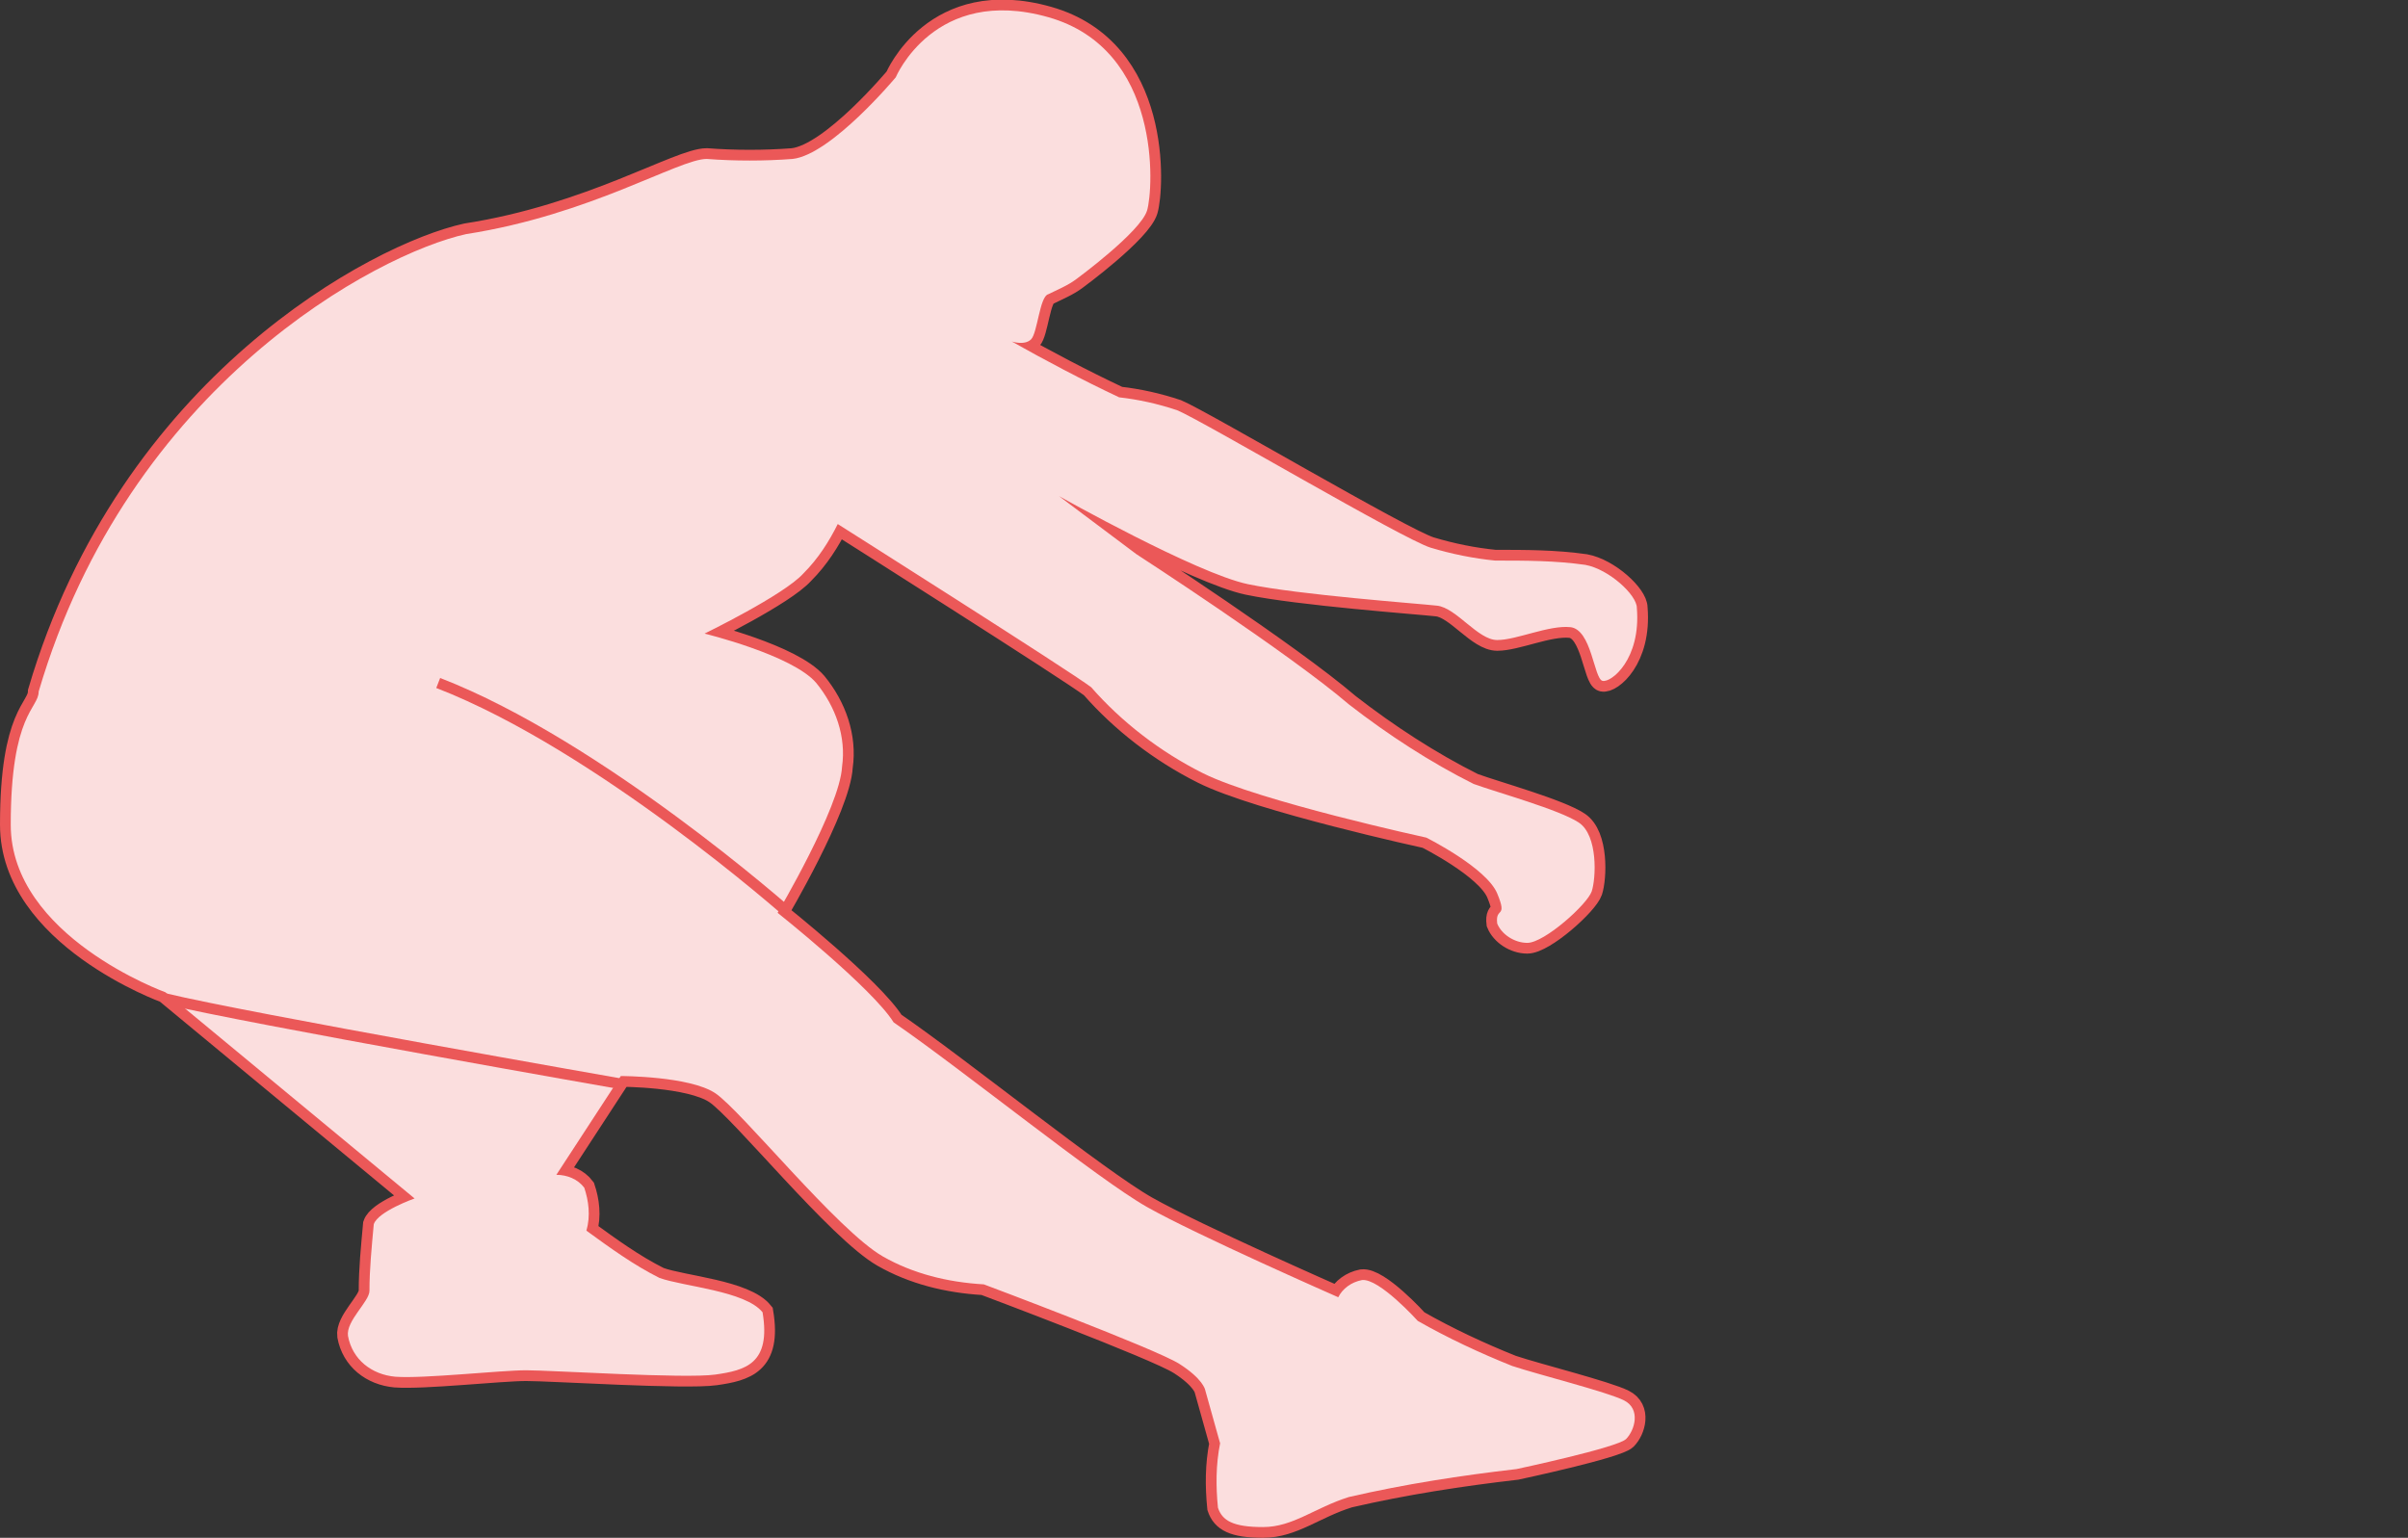 <?xml version="1.0" encoding="utf-8"?>
<!-- Generator: Adobe Illustrator 22.0.1, SVG Export Plug-In . SVG Version: 6.00 Build 0)  -->
<svg version="1.1" id="Layer_1" xmlns="http://www.w3.org/2000/svg" xmlns:xlink="http://www.w3.org/1999/xlink" x="0px" y="0px"
	 viewBox="0 0 112.1 71.6" style="enable-background:new 0 0 112.1 71.6;" xml:space="preserve">
<rect x="0" y="0" width="112.1" height="71.6" fill="#333333" stroke="none"/>
<style type="text/css">
	.st0{fill:#FFFFFF;stroke:#EB5858;stroke-miterlimit:10;}
	.st1{fill:#FBDEDE;}
	.st2{fill:none;stroke:#EB5858;stroke-width:0.5;stroke-miterlimit:10;}
</style>
<title>ankle_clearing_screen_left</title>
<path class="st0" d="M1.8,32.2C6,17.9,17.6,11.8,21.7,10.9c5.8-0.9,9.9-3.5,11.2-3.5c1.3,0.1,2.7,0.1,4,0c1.8-0.2,4.8-3.8,4.8-3.8
	s1.8-4.3,7.1-2.8s4.9,8,4.6,9S50.1,13,50.1,13c-0.4,0.3-0.9,0.5-1.3,0.7c-0.4,0.1-0.5,1.8-0.8,2.1s-0.9,0.1-0.9,0.1
	c1.6,0.9,3.3,1.8,5,2.6c0.9,0.1,1.8,0.3,2.7,0.6c1.2,0.5,10.5,6,11.8,6.4c1,0.3,2,0.5,3,0.6c1.4,0,2.8,0,4.2,0.2
	c1.1,0.2,2.4,1.4,2.4,2c0.2,2.4-1.2,3.5-1.6,3.4s-0.5-2.4-1.5-2.5s-2.5,0.6-3.4,0.6s-1.9-1.5-2.8-1.6s-6.4-0.5-8.8-1
	s-8.8-4.1-8.8-4.1l3.6,2.7c0,0,7.1,4.6,9.9,7c1.8,1.4,3.8,2.7,5.8,3.7c1.1,0.4,4,1.2,4.9,1.8s0.8,2.6,0.6,3.2s-2.2,2.4-3,2.4
	c-0.6,0-1.2-0.4-1.4-0.9c-0.1-0.8,0.5-0.2,0-1.4S66.4,39,66.4,39s-7.8-1.7-10.4-3c-2-1-3.8-2.4-5.2-4C49.9,31.3,39,24.4,39,24.4
	c-0.4,0.8-0.9,1.6-1.6,2.3c-0.9,1-4.6,2.8-4.6,2.8s4.1,1,5.2,2.3c0.9,1.1,1.4,2.5,1.2,3.9c-0.1,1.9-3,6.8-3,6.8s4.4,3.5,5.4,5.1
	c3.2,2.2,9.5,7.3,11.8,8.6s8.9,4.2,8.9,4.2c0.2-0.4,0.6-0.7,1.1-0.8c0.8-0.1,2.6,1.9,2.6,1.9c1.4,0.8,2.9,1.5,4.4,2.1
	c1.2,0.4,4.4,1.2,5.2,1.6s0.5,1.4,0.1,1.8s-5.1,1.4-5.1,1.4c-2.6,0.3-5.2,0.7-7.8,1.3c-1.6,0.5-2.6,1.4-4,1.4s-1.9-0.3-2.1-0.9
	c-0.1-1-0.1-2,0.1-3l-0.7-2.5c0,0-0.1-0.5-1.2-1.2s-9.1-3.7-9.1-3.7c-1.7-0.1-3.3-0.5-4.7-1.3c-2.1-1.2-6.6-6.8-7.8-7.6
	s-4.4-0.8-4.4-0.8l-3,4.6c0.5,0,1,0.2,1.3,0.6c0.2,0.6,0.3,1.3,0.1,2c1.1,0.8,2.2,1.6,3.4,2.2c1.1,0.4,4,0.6,4.8,1.6
	c0.4,2.4-0.8,2.7-2.2,2.9s-7.6-0.2-8.8-0.2s-4.8,0.4-6.1,0.3c-1.1-0.1-2-0.8-2.2-1.9c-0.1-0.7,1-1.6,1-2.1c0-1,0.1-2,0.2-3.1
	c0.2-0.6,1.9-1.2,1.9-1.2L7.7,46.2c0,0-7.2-2.6-7.2-7.8S1.8,33,1.8,32.2z"/>
<path class="st1" d="M1.8,32.2C6,17.9,17.6,11.8,21.7,10.9c5.8-0.9,9.9-3.5,11.2-3.5c1.3,0.1,2.7,0.1,4,0c1.8-0.2,4.8-3.8,4.8-3.8
	s1.8-4.3,7.1-2.8s4.9,8,4.6,9S50.1,13,50.1,13c-0.4,0.3-0.9,0.5-1.3,0.7c-0.4,0.1-0.5,1.8-0.8,2.1s-0.9,0.1-0.9,0.1
	c1.6,0.9,3.3,1.8,5,2.6c0.9,0.1,1.8,0.3,2.7,0.6c1.2,0.5,10.5,6,11.8,6.4c1,0.3,2,0.5,3,0.6c1.4,0,2.8,0,4.2,0.2
	c1.1,0.2,2.4,1.4,2.4,2c0.2,2.4-1.2,3.5-1.6,3.4s-0.5-2.4-1.5-2.5s-2.5,0.6-3.4,0.6s-1.9-1.5-2.8-1.6s-6.4-0.5-8.8-1
	s-8.8-4.1-8.8-4.1l3.6,2.7c0,0,7.1,4.6,9.9,7c1.8,1.4,3.8,2.7,5.8,3.7c1.1,0.4,4,1.2,4.9,1.8s0.8,2.6,0.6,3.2s-2.2,2.4-3,2.4
	c-0.6,0-1.2-0.4-1.4-0.9c-0.1-0.8,0.5-0.2,0-1.4S66.4,39,66.4,39s-7.8-1.7-10.4-3c-2-1-3.8-2.4-5.2-4C49.9,31.3,39,24.4,39,24.4
	c-0.4,0.8-0.9,1.6-1.6,2.3c-0.9,1-4.6,2.8-4.6,2.8s4.1,1,5.2,2.3c0.9,1.1,1.4,2.5,1.2,3.9c-0.1,1.9-3,6.8-3,6.8s4.4,3.5,5.4,5.1
	c3.2,2.2,9.5,7.3,11.8,8.6s8.9,4.2,8.9,4.2c0.2-0.4,0.6-0.7,1.1-0.8c0.8-0.1,2.6,1.9,2.6,1.9c1.4,0.8,2.9,1.5,4.4,2.1
	c1.2,0.4,4.4,1.2,5.2,1.6s0.5,1.4,0.1,1.8s-5.1,1.4-5.1,1.4c-2.6,0.3-5.2,0.7-7.8,1.3c-1.6,0.5-2.6,1.4-4,1.4s-1.9-0.3-2.1-0.9
	c-0.1-1-0.1-2,0.1-3l-0.7-2.5c0,0-0.1-0.5-1.2-1.2s-9.1-3.7-9.1-3.7c-1.7-0.1-3.3-0.5-4.7-1.3c-2.1-1.2-6.6-6.8-7.8-7.6
	s-4.4-0.8-4.4-0.8l-3,4.6c0.5,0,1,0.2,1.3,0.6c0.2,0.6,0.3,1.3,0.1,2c1.1,0.8,2.2,1.6,3.4,2.2c1.1,0.4,4,0.6,4.8,1.6
	c0.4,2.4-0.8,2.7-2.2,2.9s-7.6-0.2-8.8-0.2s-4.8,0.4-6.1,0.3c-1.1-0.1-2-0.8-2.2-1.9c-0.1-0.7,1-1.6,1-2.1c0-1,0.1-2,0.2-3.1
	c0.2-0.6,1.9-1.2,1.9-1.2L7.7,46.2c0,0-7.2-2.6-7.2-7.8S1.8,33,1.8,32.2z"/>
<path class="st2" d="M29.1,50.5c0,0-17.7-3.1-21.4-4"/>
<path class="st2" d="M36.7,42.5c0,0-8.8-7.8-16.3-10.7"/>
</svg>
